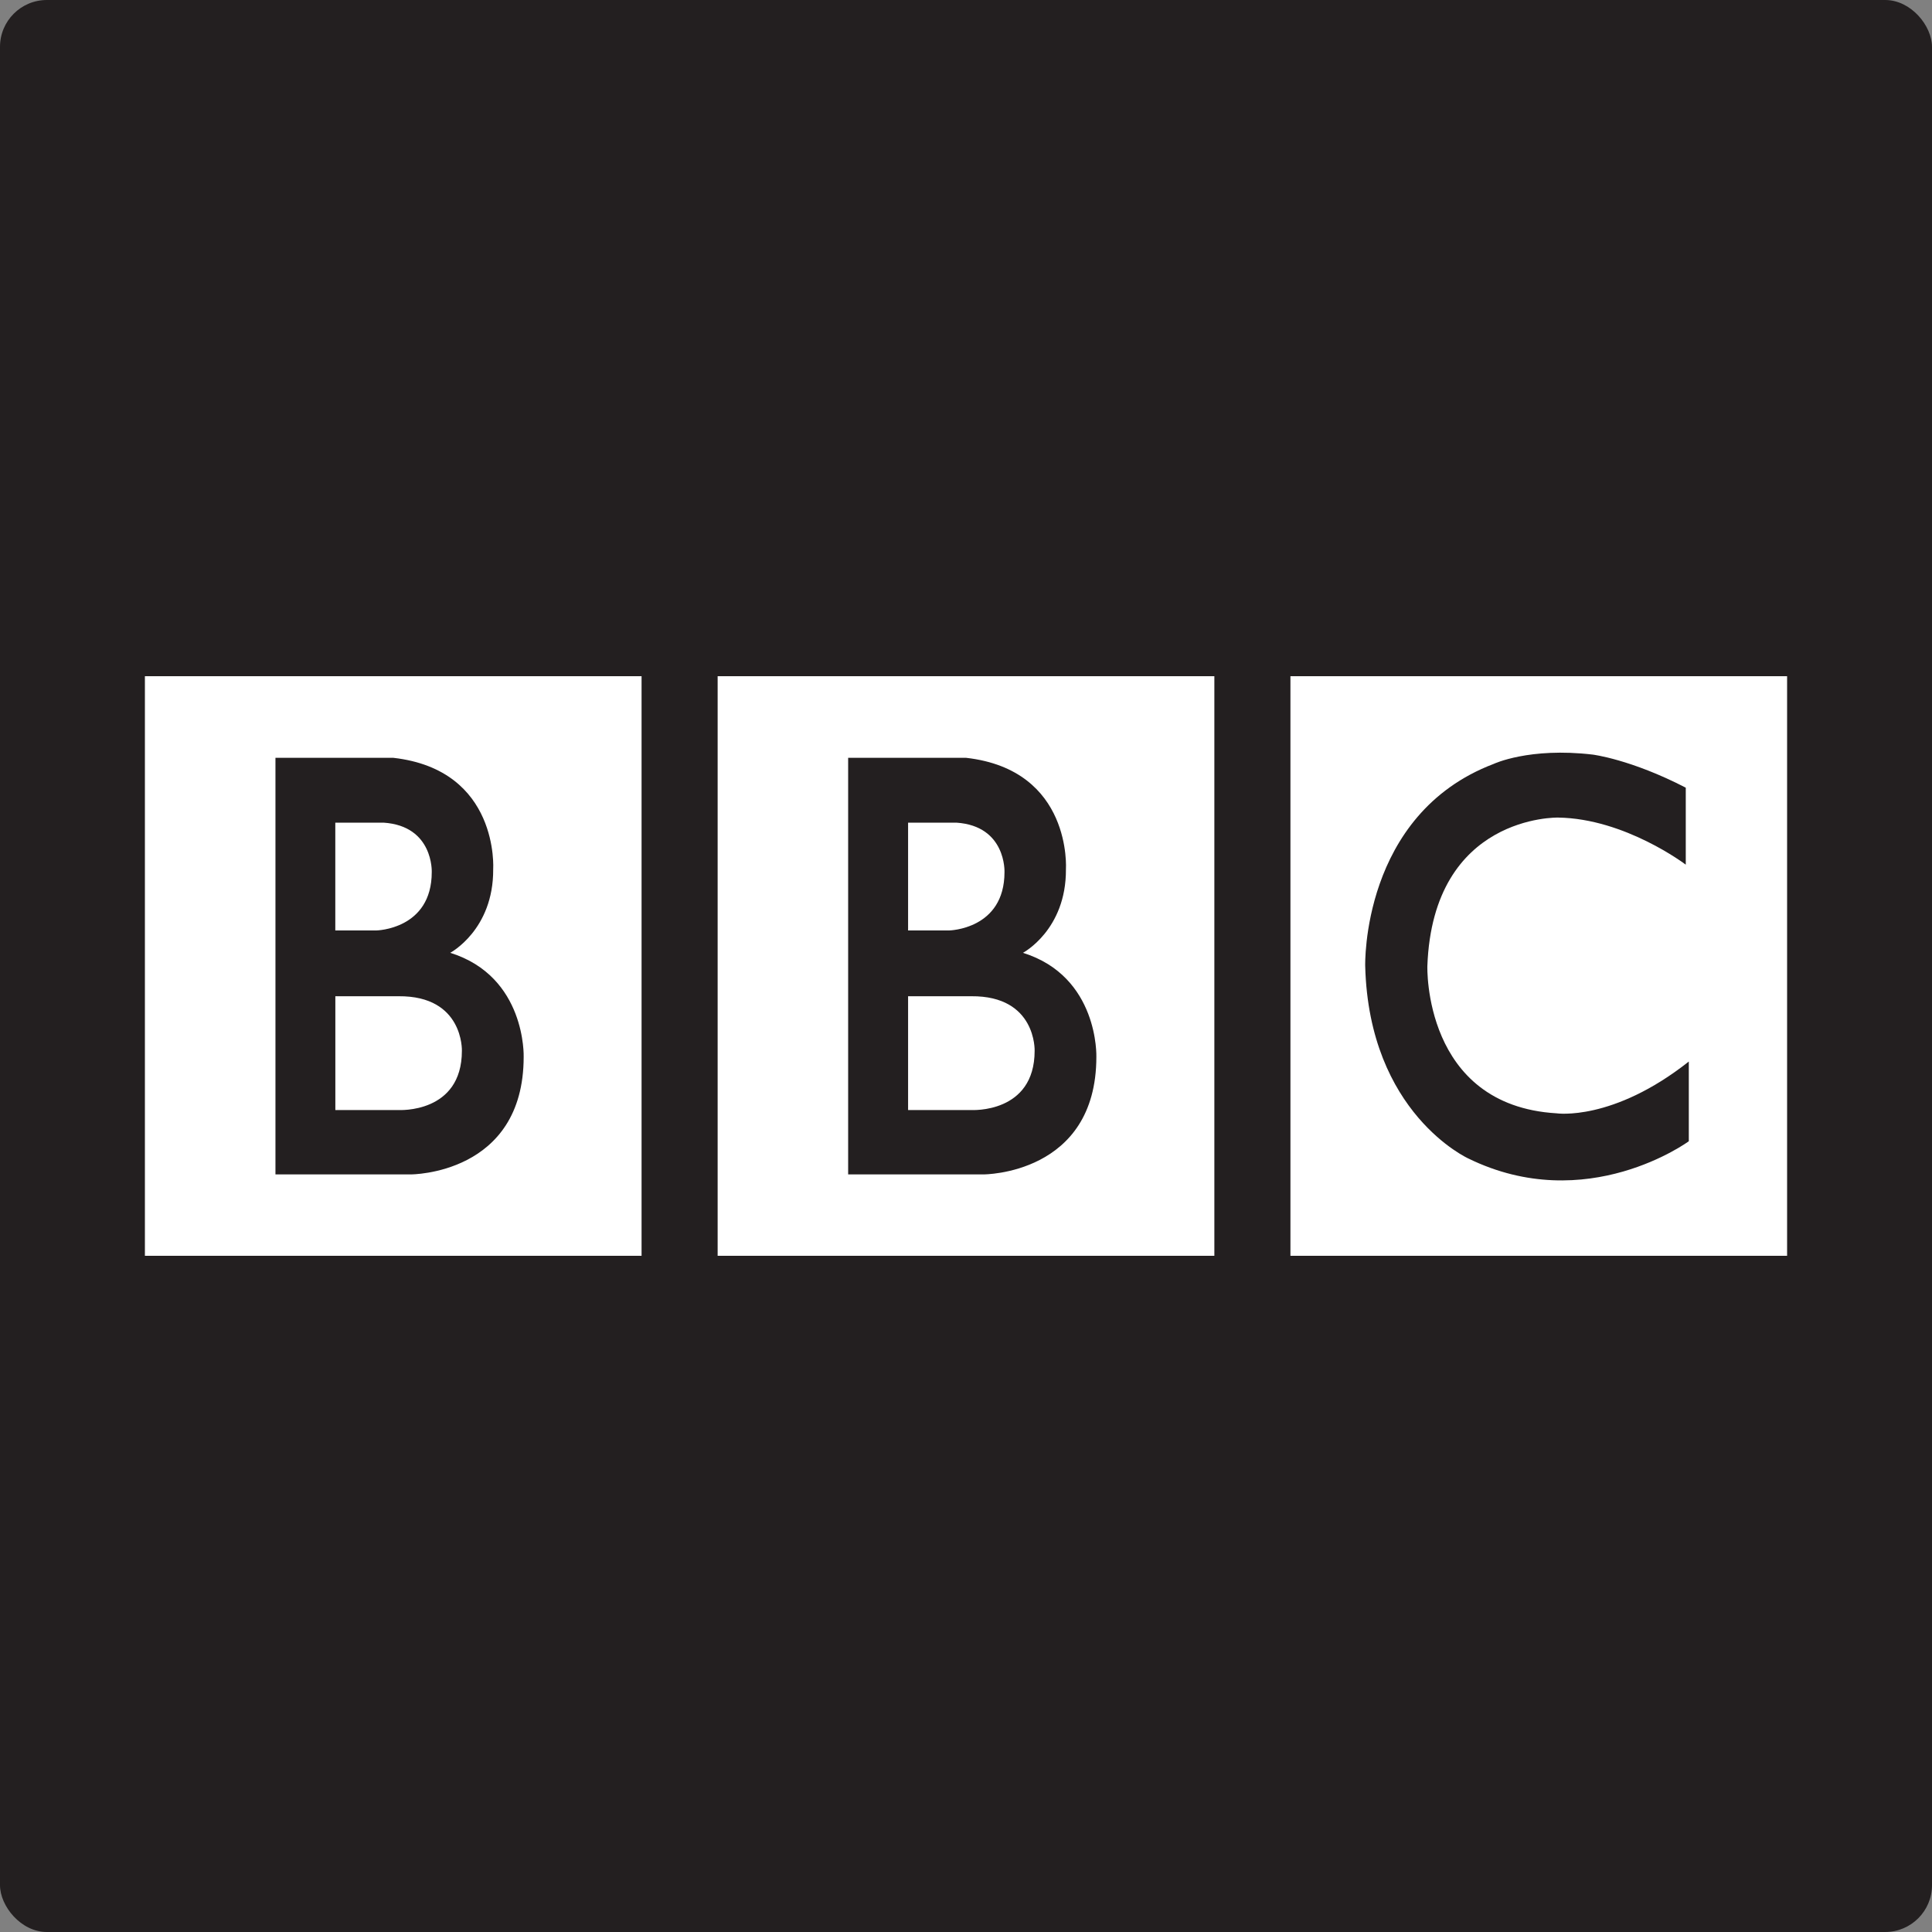 <svg xmlns="http://www.w3.org/2000/svg" width="40" height="40" viewBox="0 0 40 40">
    <rect x="0" y="0" width="40" height="40" fill="#808080" stroke="none"/>
    <g fill="none" fill-rule="evenodd">
        <rect width="40" height="40" fill="#231F20" rx=".97"/>
        <path fill="#FFF" d="M26.717 26H37V14H26.717v12zm8.185-9.692v1.594s-1.256-.956-2.644-.975c0 0-2.59-.063-2.706 3.073 0 0-.093 2.885 2.675 3.05 0 0 1.162.173 2.738-1.072v1.65s-2.114 1.556-4.563.358c0 0-2.059-.931-2.137-3.986 0 0-.086-3.141 2.66-4.184 0 0 .733-.348 2.05-.193 0 0 .788.096 1.927.685zM3 26h10.283V14H3v12zm6.321-6.273s.897-.473.89-1.729c0 0 .135-2.057-2.066-2.308H5.703v8.625h2.8s2.339.008 2.339-2.434c0 0 .055-1.662-1.52-2.154zm-2.378-2.695h.998c1.037.068.998 1.024.998 1.024 0 1.188-1.147 1.208-1.147 1.208h-.85v-2.232zm2.62 4.723c0 1.304-1.31 1.227-1.31 1.227h-1.31v-2.356h1.31c1.349-.011 1.31 1.13 1.31 1.13zM14.858 26h10.284V14H14.858v12zm6.321-6.273s.897-.473.89-1.729c0 0 .136-2.057-2.065-2.308H17.56v8.625h2.8s2.339.008 2.339-2.434c0 0 .055-1.662-1.52-2.154zm-2.378-2.695h.999c1.036.068.997 1.024.997 1.024 0 1.188-1.146 1.208-1.146 1.208h-.85v-2.232zm2.62 4.723c0 1.304-1.31 1.227-1.31 1.227h-1.31v-2.356h1.31c1.349-.011 1.31 1.13 1.31 1.13z"/>
    </g>
</svg>
